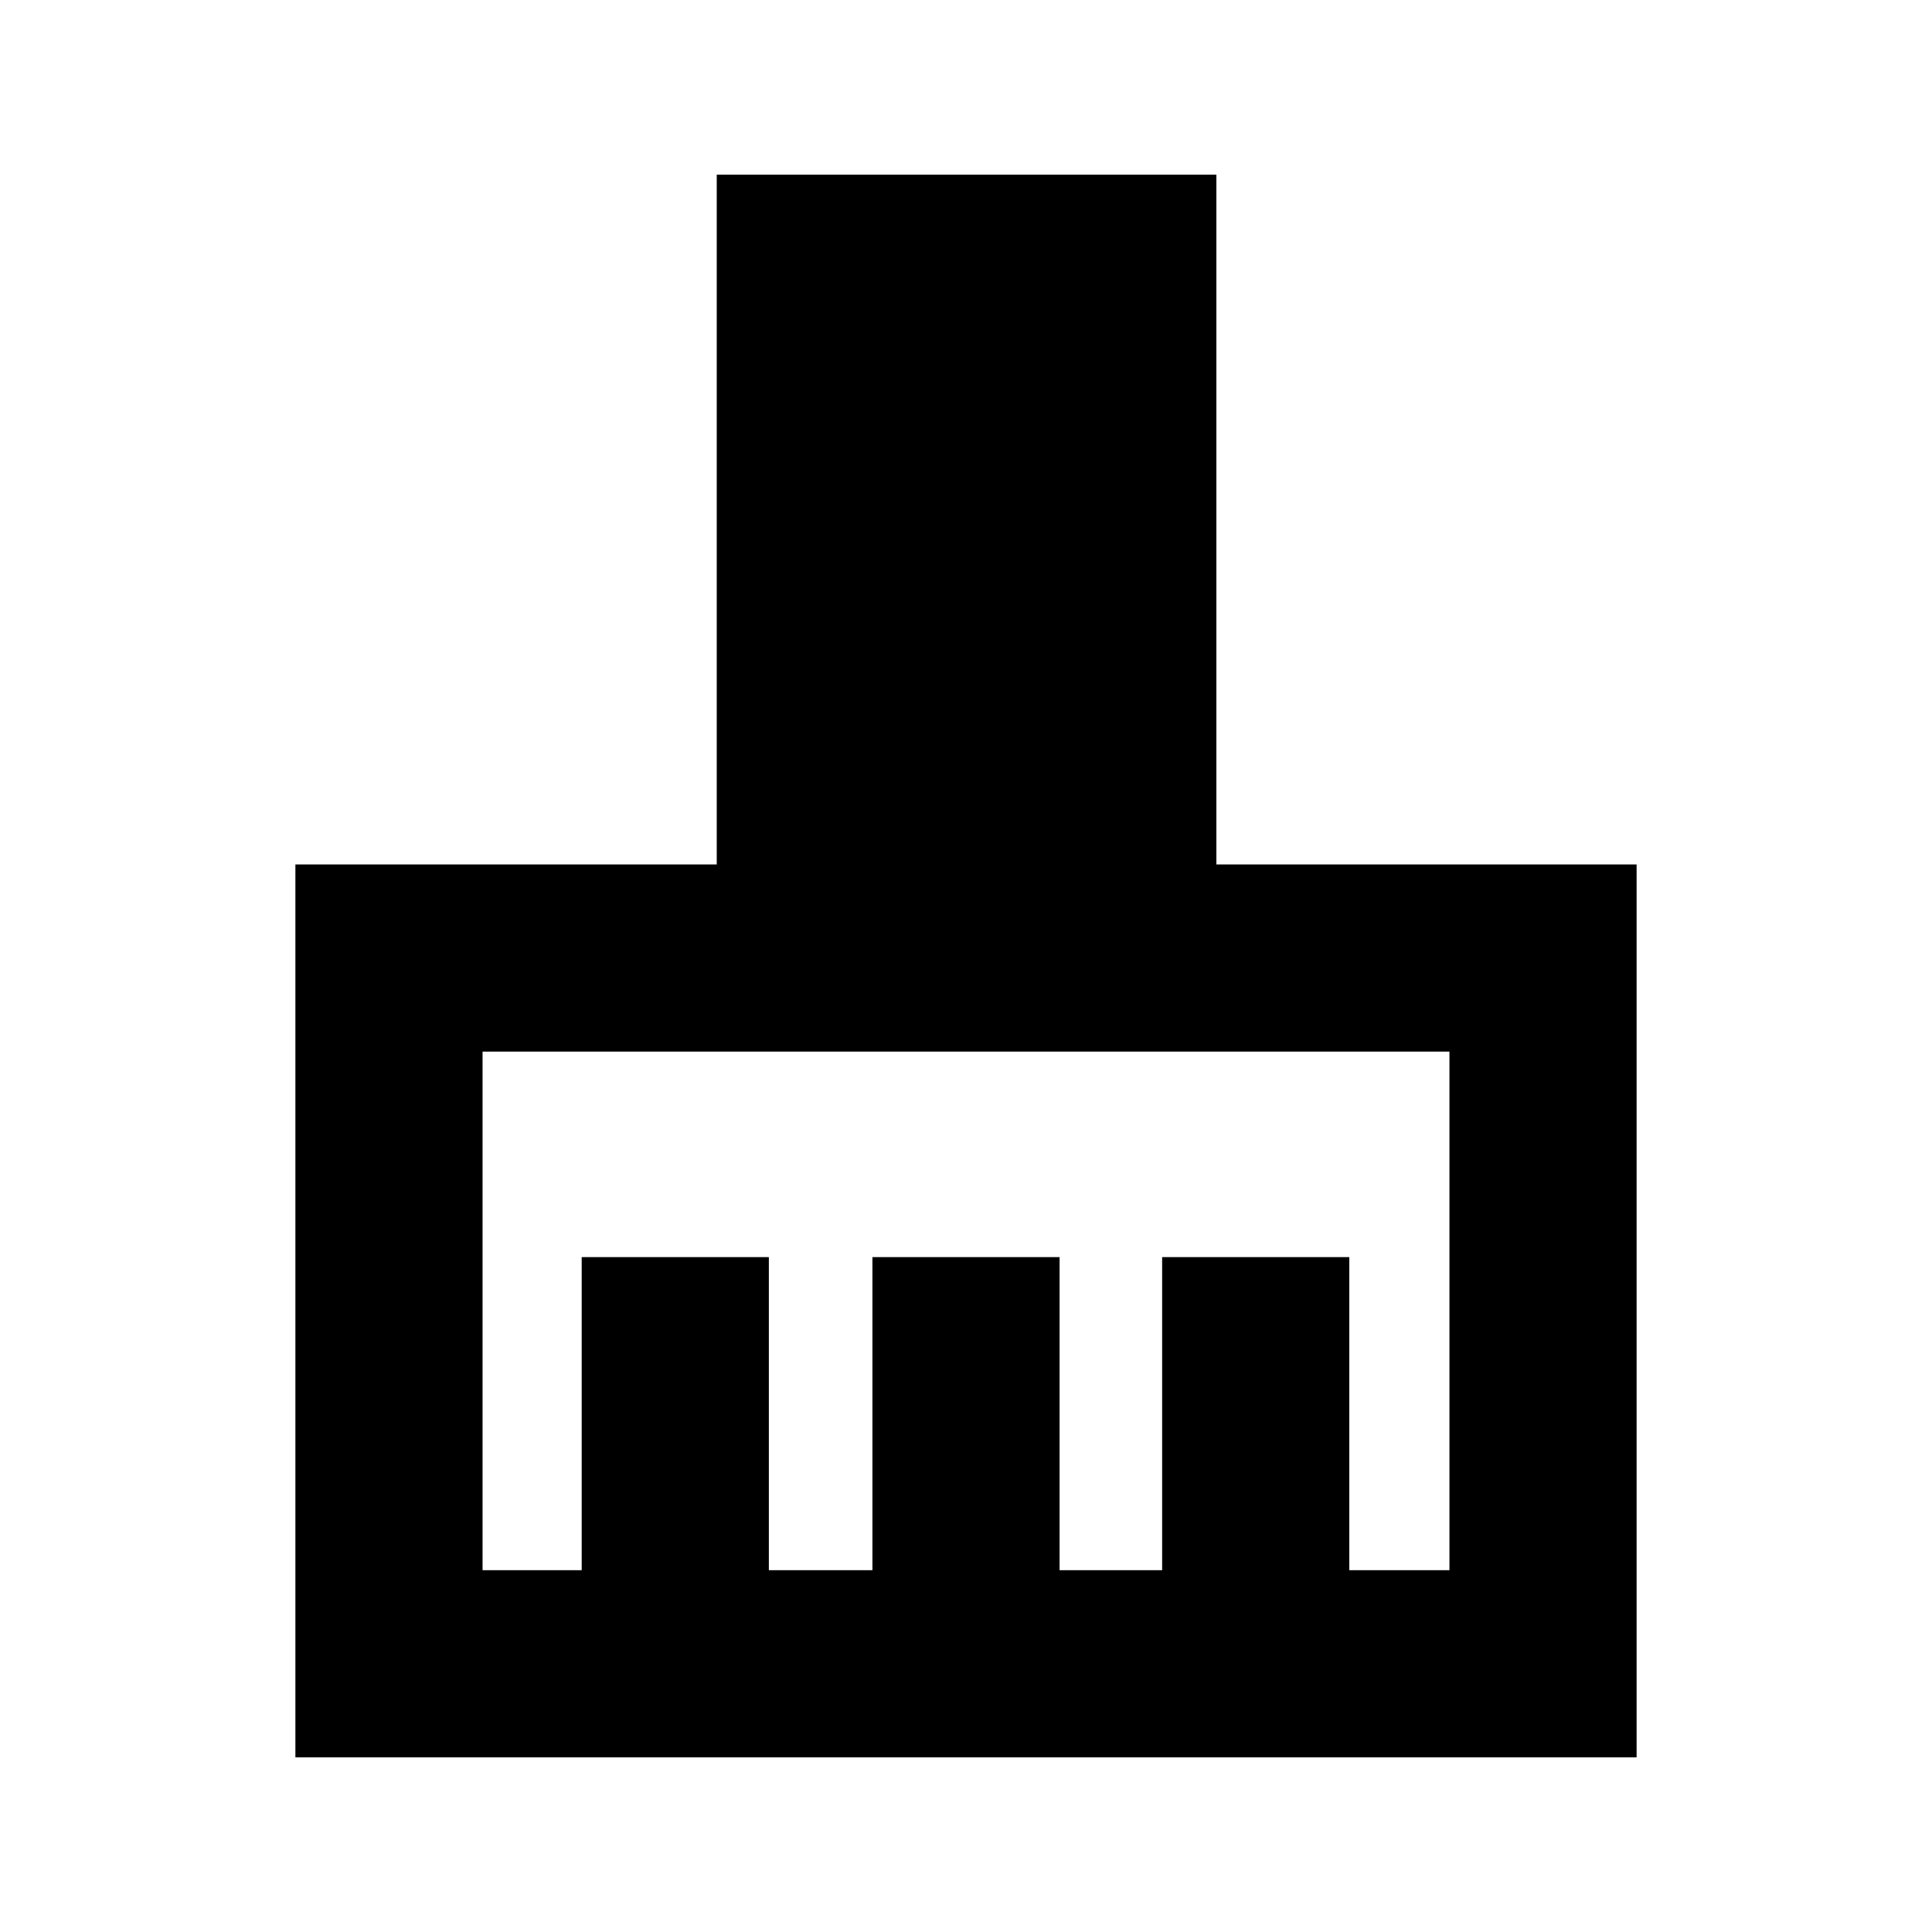 <svg xmlns="http://www.w3.org/2000/svg" height="20" viewBox="0 -960 960 960" width="20"><path d="M146.78-86.78v-443.68h209.37v-342.76h248.26v342.76h208.81v443.68H146.78Zm93-93h49.26v-155.57h93v155.57h51.46v-155.57h93v155.57h50.96v-155.57h93v155.57h49.76v-257.68H239.78v257.68Z"/></svg>
